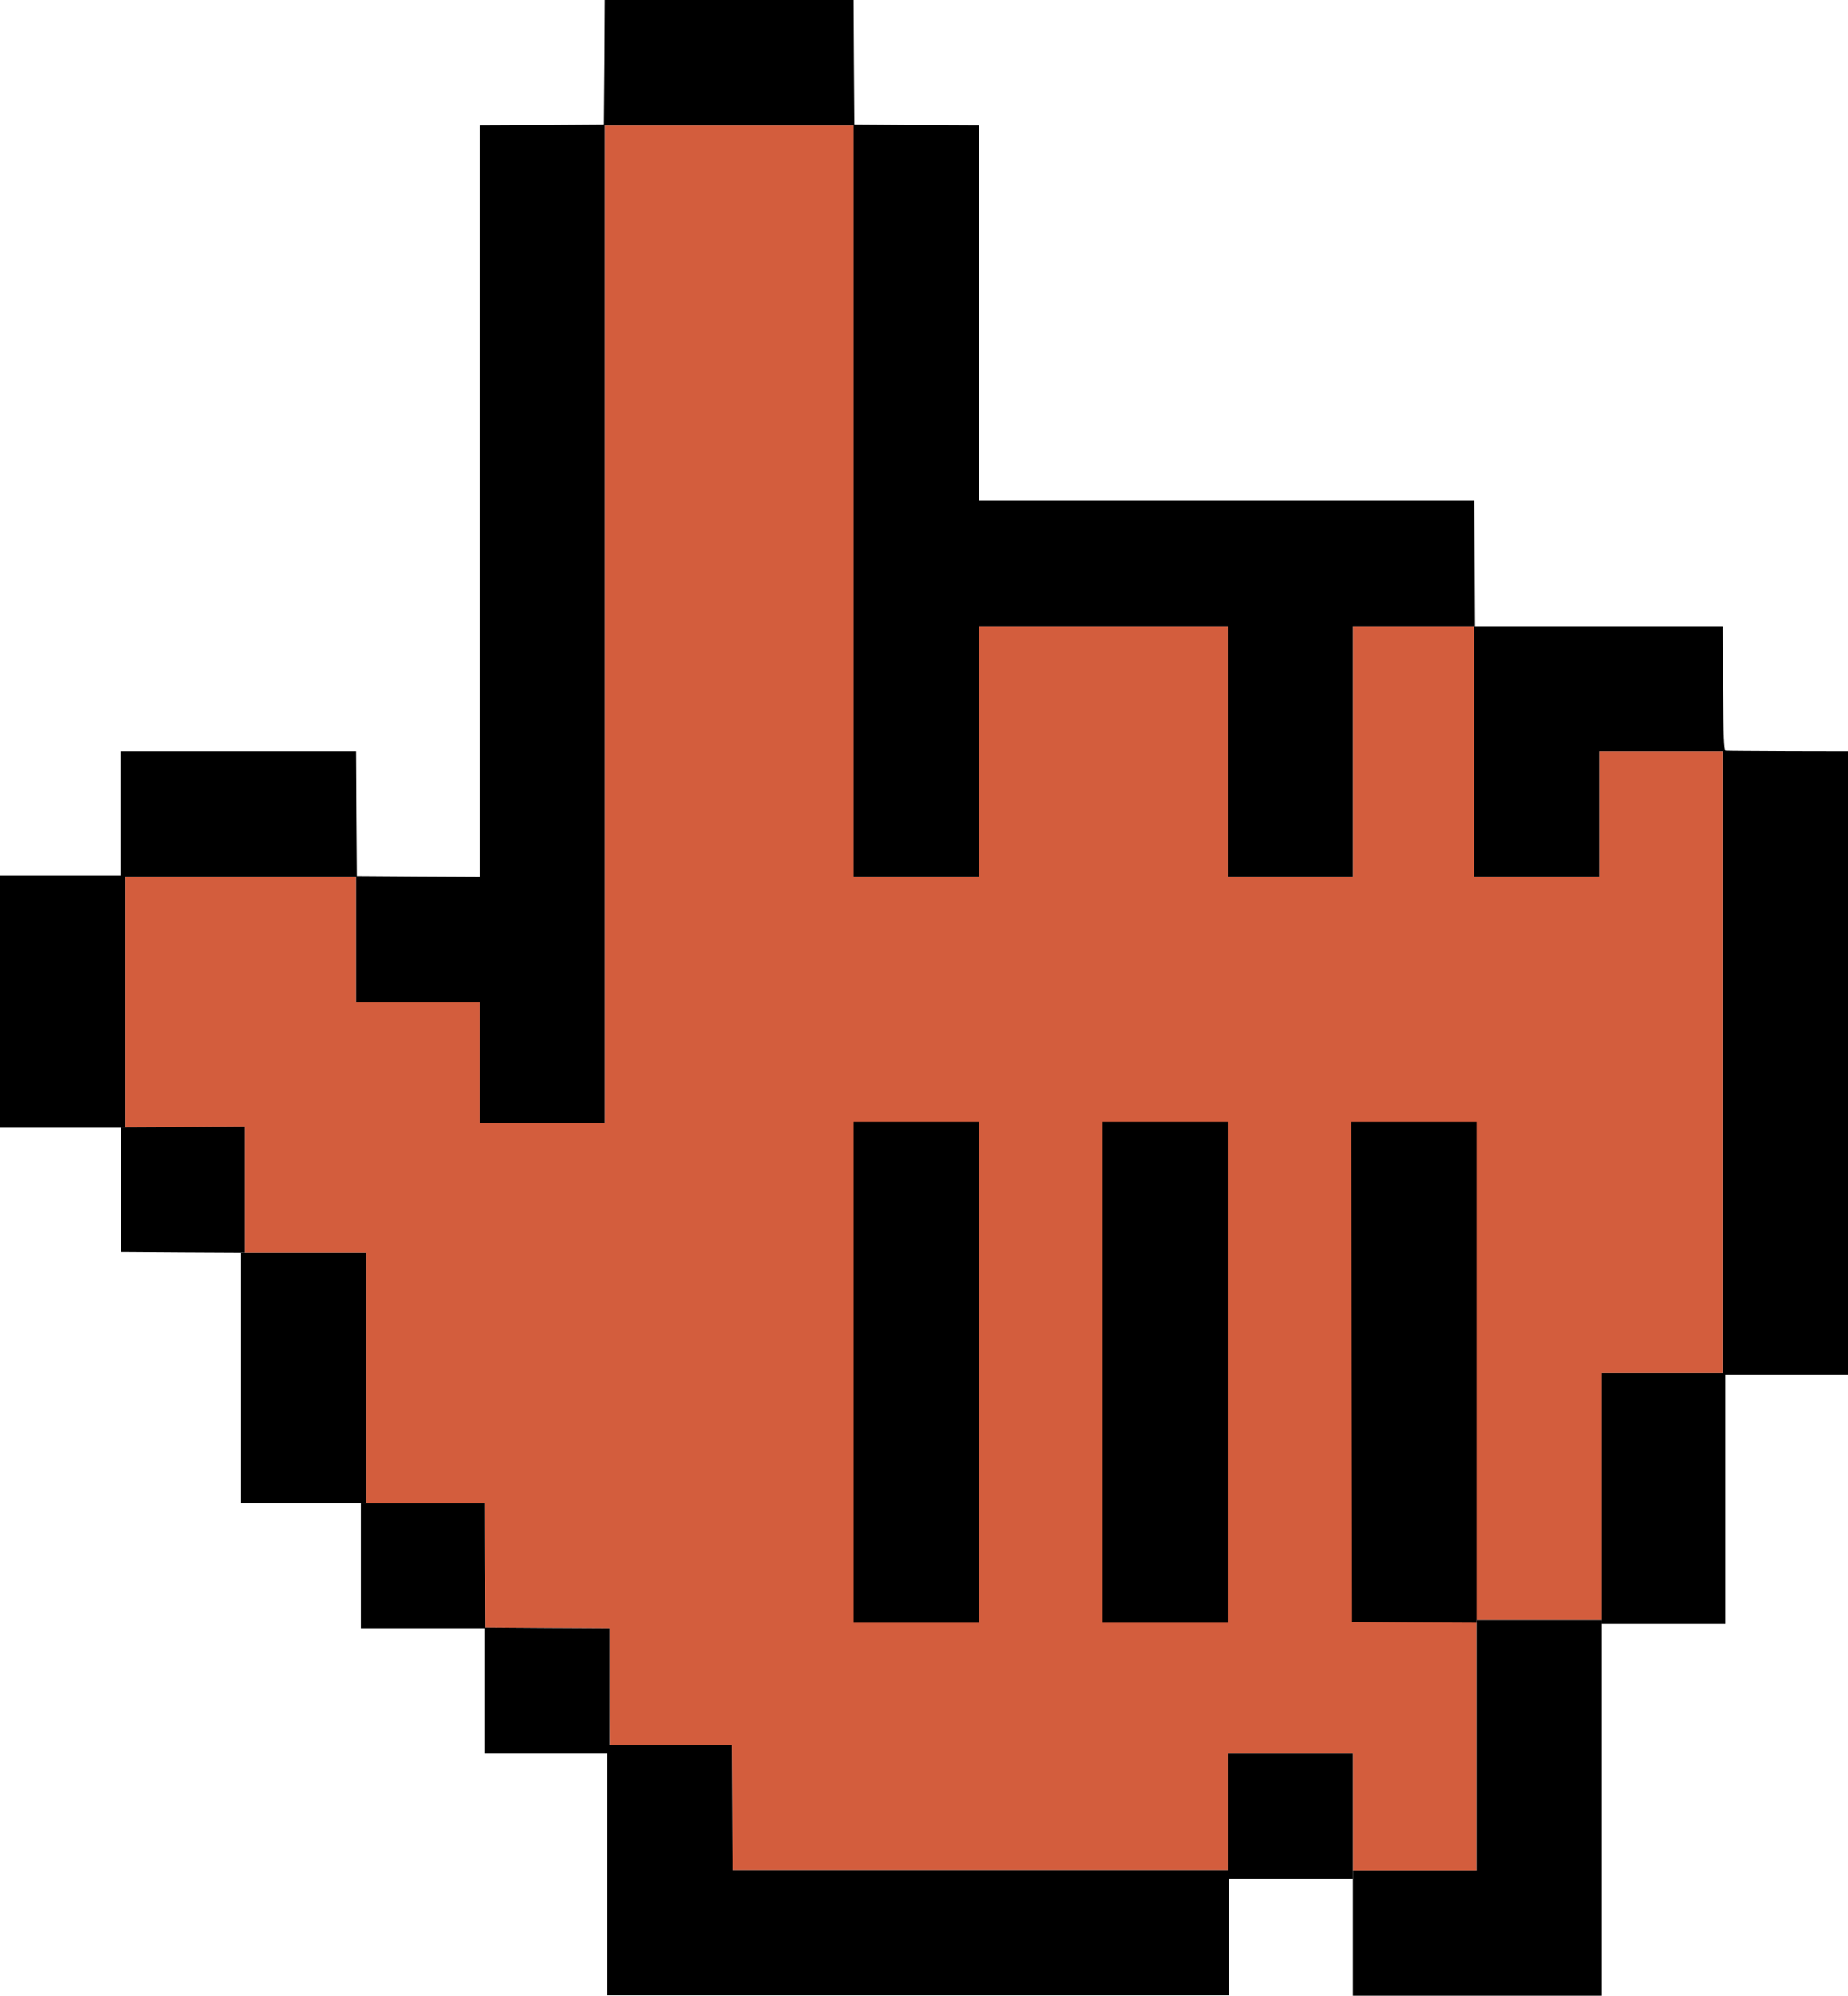 <?xml version="1.0" encoding="UTF-8"?>
<svg id="Layer_1" xmlns="http://www.w3.org/2000/svg" viewBox="0 0 295.21 318.66">
    <defs>
        <style>.cls-1{fill:#d35d3d;}</style>
    </defs>
    <polygon class="cls-1"
             points="96.63 20 136.38 20 136.38 140 156.38 140 156.38 100 196.13 100 196.13 140 216.13 140 216.13 100 235.46 100 235.46 140 255.46 140 255.46 120 275.21 120 275.21 219.27 255.88 219.27 255.88 258.66 235.88 258.66 235.88 298.66 216.13 298.66 216.13 280 196.13 280 196.13 298.6 117.03 298.6 116.91 278.57 97.43 278.6 97.39 260 77.52 259.88 77.39 240 58.49 240 58.49 200 39.11 200 39.11 179.88 20 180.05 20 140 56.88 140 56.88 160 76.63 160 76.63 179.25 96.63 179.25 96.63 20"/>
    <g>
        <polygon
                points="56.88 140 56.88 150 56.88 160 66.75 160 76.63 160 76.63 169.63 76.63 179.25 86.63 179.25 96.63 179.25 96.63 99.63 96.63 20 116.5 20 136.38 20 136.38 80 136.38 140 146.38 140 156.38 140 156.38 120 156.38 100 176.25 100 196.13 100 196.13 120 196.13 140 206.13 140 216.13 140 216.13 120 216.13 100 225.88 100 235.63 100 235.58 89.92 235.5 79.88 195.93 79.88 156.38 79.88 156.38 49.95 156.38 20 146.45 19.95 136.5 19.88 136.43 9.92 136.38 0 116.5 0 96.63 0 96.58 9.92 96.5 19.88 86.58 19.95 76.63 20 76.63 80 76.63 140 66.83 139.95 57 139.88 56.93 129.92 56.88 120 37.13 120 19.23 120 19.23 130 19.23 140 37.13 140 56.88 140"/>
        <path d="M285.59,119.98c-5.3-.03-9.77-.05-9.92-.08-.25-.03-.35-2.23-.4-9.98l-.05-9.92h-39.75v40h20v-20h19.75v99.5h20V120l-9.62-.02Z"/>
        <polygon points="20 139.79 10 139.79 0 139.79 0 160.05 0 180.05 10 180.05 20 180.05 20 160.05 20 139.79"/>
        <polygon
                points="39.11 179.88 29.24 179.95 19.36 180 19.36 189.92 19.34 199.88 29.24 199.95 39.11 200 39.11 189.92 39.11 179.88"/>
        <polygon points="58.49 200 48.49 200 38.49 200 38.49 220 38.49 240 48.49 240 58.49 240 58.49 220 58.49 200"/>
        <polygon
                points="97.39 260 87.47 259.95 77.52 259.88 77.44 249.92 77.39 240 67.52 240 57.64 240 57.64 250 57.64 260 67.52 260 77.39 260 77.39 270 77.39 280 87.39 280 97.39 280 97.39 270 97.39 260"/>
        <polygon
                points="117.03 298.6 116.98 288.6 116.91 278.57 106.98 278.6 97.03 278.6 97.03 298.6 97.03 318.6 146.66 318.6 196.28 318.6 196.28 308.6 196.28 298.6 156.66 298.6 117.03 298.6"/>
        <polygon
                points="136.38 179.1 136.38 219.1 136.38 259.1 146.38 259.1 156.38 259.1 156.38 219.1 156.38 179.1 146.38 179.1 136.38 179.1"/>
        <polygon
                points="176.13 219.1 176.13 259.1 186.13 259.1 196.13 259.1 196.13 219.1 196.13 179.1 186.13 179.1 176.13 179.1 176.13 219.1"/>
        <polygon
                points="216.13 280 206.13 280 196.13 280 196.13 290 196.13 300 206.13 300 216.13 300 216.13 290 216.13 280"/>
        <polygon
                points="255.88 219.27 255.88 239.27 255.88 259.27 265.75 259.27 275.63 259.27 275.63 239.27 275.63 219.27 265.75 219.27 255.88 219.27"/>
        <polygon
                points="235.88 179.1 225.88 179.1 215.88 179.1 215.93 219.02 216 258.97 225.95 259.05 235.88 259.1 235.88 219.1 235.88 179.1"/>
        <polygon
                points="235.88 258.66 235.88 278.66 235.88 298.66 226 298.66 216.13 298.66 216.13 308.66 216.13 318.66 236 318.66 255.88 318.66 255.88 288.66 255.88 258.66 245.88 258.66 235.88 258.66"/>
    </g>
</svg>
